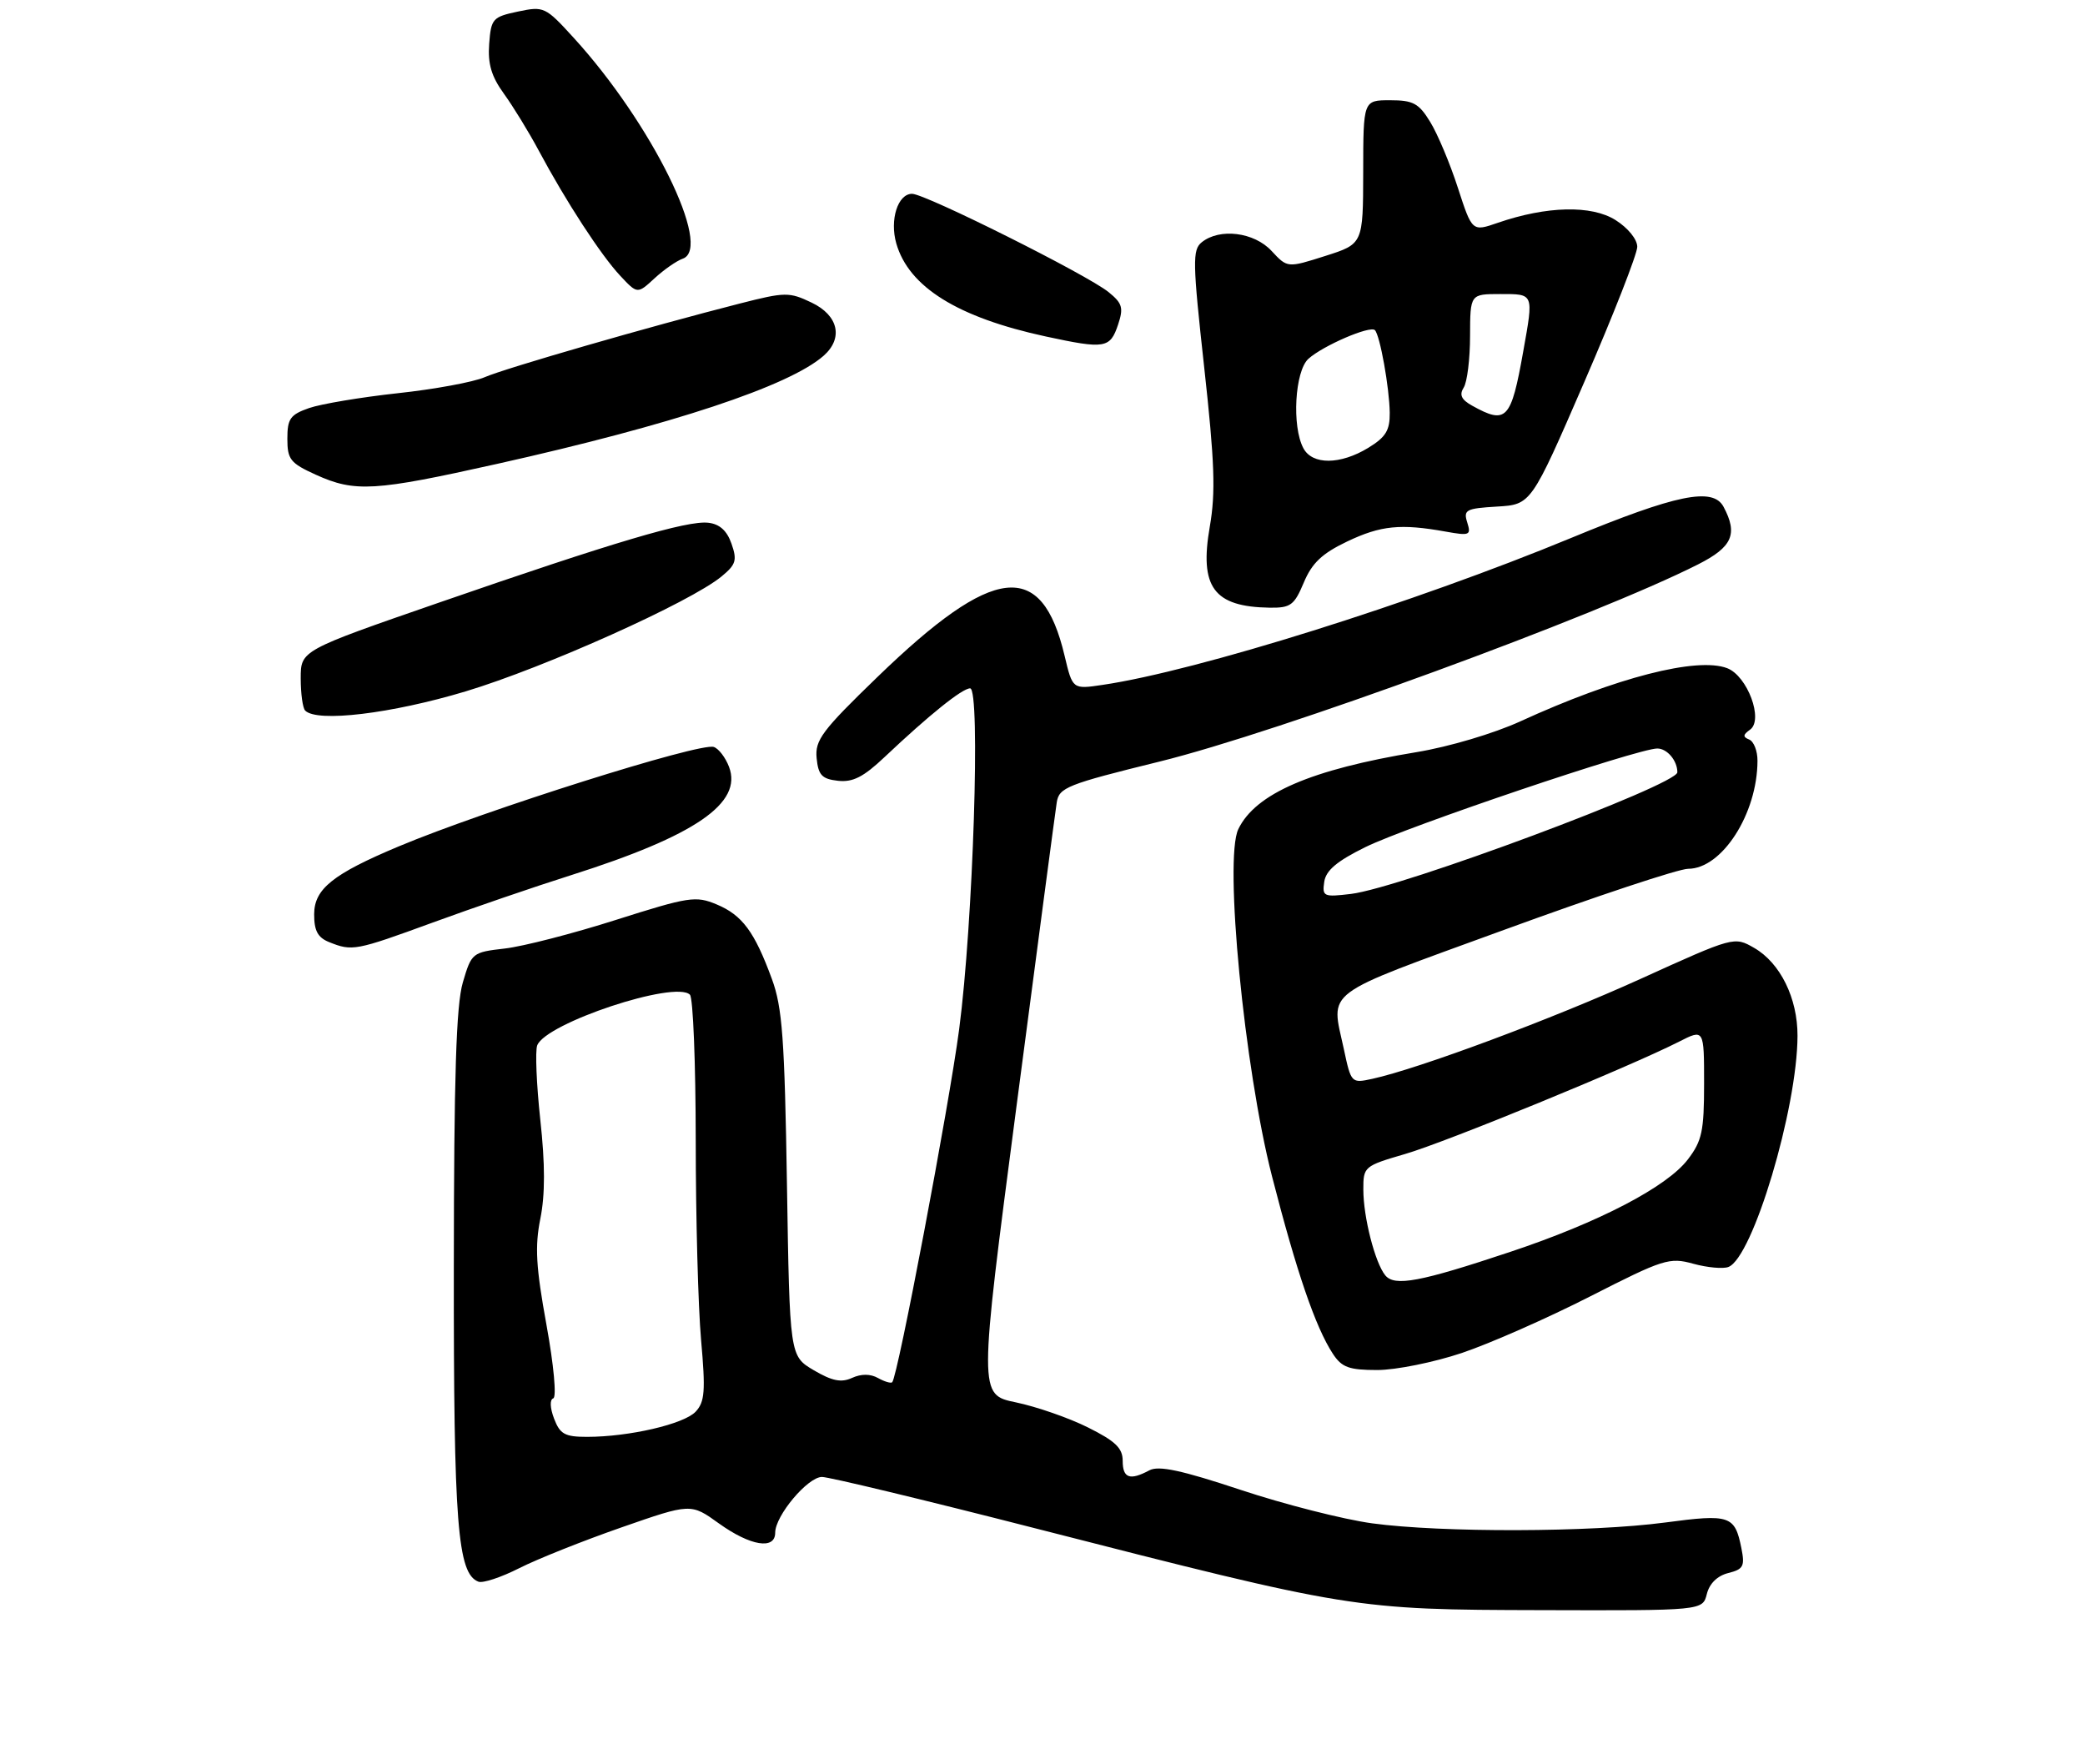 <?xml version="1.0" encoding="UTF-8" standalone="no"?>
<!DOCTYPE svg PUBLIC "-//W3C//DTD SVG 1.1//EN" "http://www.w3.org/Graphics/SVG/1.1/DTD/svg11.dtd" >
<svg xmlns="http://www.w3.org/2000/svg" xmlns:xlink="http://www.w3.org/1999/xlink" version="1.1" viewBox="0 0 312 264">
 <g >
 <path fill="currentColor"
d=" M 255.41 238.52 C 255.80 236.95 256.98 235.79 258.61 235.38 C 260.89 234.81 261.12 234.36 260.58 231.65 C 259.60 226.77 258.88 226.52 249.15 227.82 C 238.11 229.29 215.71 229.35 205.32 227.94 C 201.02 227.35 192.18 225.10 185.67 222.94 C 176.79 219.99 173.38 219.26 171.99 220.01 C 169.07 221.57 168.00 221.19 168.00 218.59 C 168.00 216.68 166.91 215.64 162.80 213.59 C 159.94 212.16 155.09 210.48 152.02 209.84 C 146.45 208.69 146.45 208.69 152.10 165.60 C 155.21 141.89 157.92 121.41 158.13 120.08 C 158.47 117.84 159.65 117.37 173.50 113.96 C 191.34 109.57 238.86 92.17 254.10 84.45 C 259.24 81.85 260.09 79.91 257.91 75.83 C 256.32 72.86 250.86 73.98 235.09 80.50 C 211.58 90.22 179.16 100.39 165.00 102.48 C 160.50 103.15 160.50 103.15 159.31 98.14 C 155.88 83.64 148.72 84.45 131.31 101.29 C 123.00 109.32 121.94 110.75 122.20 113.44 C 122.45 115.98 122.99 116.56 125.38 116.83 C 127.61 117.08 129.20 116.28 132.38 113.27 C 139.05 106.97 143.99 103.00 145.17 103.00 C 146.75 103.00 145.62 138.15 143.53 154.00 C 142.02 165.49 134.34 206.00 133.51 206.83 C 133.31 207.02 132.36 206.74 131.39 206.20 C 130.25 205.56 128.88 205.55 127.50 206.18 C 125.88 206.92 124.51 206.64 121.77 205.03 C 118.17 202.90 118.17 202.90 117.76 177.20 C 117.41 155.44 117.07 150.73 115.51 146.50 C 112.91 139.41 111.07 136.93 107.24 135.33 C 104.11 134.02 103.09 134.18 92.19 137.64 C 85.76 139.69 78.27 141.62 75.54 141.93 C 70.67 142.49 70.56 142.58 69.26 147.00 C 68.26 150.38 67.93 161.02 67.91 189.69 C 67.88 228.09 68.46 235.47 71.59 236.67 C 72.25 236.93 75.00 236.02 77.70 234.65 C 80.40 233.28 87.28 230.54 92.99 228.55 C 103.38 224.93 103.38 224.93 107.60 227.97 C 112.29 231.33 116.00 231.94 116.00 229.34 C 116.00 226.80 120.87 221.00 123.00 221.00 C 124.04 221.00 138.31 224.43 154.70 228.63 C 202.34 240.82 202.55 240.86 230.64 240.93 C 254.78 241.00 254.78 241.00 255.41 238.52 Z  M 218.75 202.45 C 222.94 201.04 231.59 197.23 237.98 193.97 C 248.93 188.39 249.81 188.11 253.39 189.10 C 255.47 189.67 257.84 189.89 258.64 189.58 C 262.28 188.19 268.95 165.90 268.98 155.00 C 269.00 149.36 266.40 144.09 262.50 141.84 C 259.50 140.12 259.49 140.12 245.50 146.47 C 232.28 152.47 212.31 159.91 205.35 161.43 C 202.22 162.11 202.18 162.07 201.10 157.01 C 199.15 147.95 197.46 149.22 225.04 139.15 C 238.81 134.12 251.22 130.00 252.61 130.00 C 257.68 130.00 262.98 121.75 262.99 113.83 C 263.00 112.37 262.44 110.94 261.75 110.66 C 260.78 110.27 260.81 109.94 261.87 109.19 C 263.94 107.74 261.49 101.14 258.45 99.98 C 253.94 98.27 241.85 101.37 227.50 107.94 C 223.55 109.75 216.80 111.75 212.00 112.54 C 196.17 115.15 187.87 118.74 185.30 124.07 C 183.15 128.54 186.19 159.79 190.34 176.00 C 194.02 190.33 196.85 198.60 199.45 202.57 C 200.79 204.61 201.85 205.00 206.10 205.00 C 208.87 205.00 214.57 203.85 218.75 202.45 Z  M 64.71 138.06 C 70.64 135.89 80.00 132.68 85.50 130.94 C 104.06 125.05 111.16 120.17 109.09 114.74 C 108.56 113.35 107.54 112.01 106.81 111.77 C 104.76 111.07 72.55 121.24 59.66 126.65 C 49.81 130.78 47.03 133.01 47.01 136.78 C 47.00 139.26 47.55 140.29 49.25 140.97 C 52.71 142.36 53.19 142.27 64.71 138.06 Z  M 69.69 103.45 C 81.51 99.89 103.32 90.10 107.98 86.25 C 110.13 84.48 110.33 83.83 109.46 81.35 C 108.78 79.40 107.68 78.41 105.98 78.22 C 102.83 77.86 91.87 81.11 65.75 90.15 C 45.00 97.33 45.00 97.33 45.00 101.50 C 45.00 103.79 45.30 105.97 45.67 106.33 C 47.46 108.13 58.58 106.79 69.69 103.45 Z  M 195.10 87.17 C 196.33 84.24 197.83 82.82 201.60 81.02 C 206.62 78.63 209.58 78.33 216.36 79.55 C 219.93 80.19 220.16 80.09 219.56 78.18 C 218.96 76.29 219.36 76.08 224.01 75.80 C 229.12 75.50 229.12 75.50 237.06 57.19 C 241.43 47.12 245.00 38.00 245.00 36.93 C 245.00 35.81 243.61 34.10 241.75 32.93 C 238.15 30.66 231.45 30.82 224.13 33.34 C 220.29 34.67 220.29 34.67 218.15 28.08 C 216.98 24.46 215.12 20.04 214.02 18.25 C 212.31 15.45 211.47 15.00 208.01 15.00 C 204.00 15.00 204.00 15.00 203.99 25.75 C 203.97 36.50 203.97 36.50 198.31 38.30 C 192.65 40.10 192.65 40.10 190.28 37.55 C 187.67 34.73 182.51 34.09 179.83 36.25 C 178.42 37.38 178.46 39.20 180.20 55.00 C 181.76 69.15 181.92 73.70 181.04 78.76 C 179.45 87.87 181.61 90.80 190.00 90.93 C 193.13 90.97 193.67 90.57 195.10 87.17 Z  M 74.40 69.41 C 100.60 63.56 118.09 57.77 123.25 53.23 C 126.23 50.60 125.46 47.19 121.45 45.28 C 118.10 43.68 117.51 43.68 110.70 45.42 C 97.28 48.84 75.57 55.11 72.53 56.44 C 70.86 57.17 65.00 58.25 59.50 58.84 C 54.00 59.44 48.04 60.44 46.25 61.06 C 43.43 62.05 43.00 62.65 43.00 65.65 C 43.00 68.74 43.44 69.30 47.25 71.03 C 53.12 73.69 56.01 73.52 74.40 69.41 Z  M 167.31 48.57 C 168.15 46.05 167.95 45.38 165.89 43.71 C 162.72 41.13 138.46 29.00 136.48 29.00 C 134.35 29.00 133.11 32.89 134.12 36.42 C 135.99 42.95 143.31 47.50 156.50 50.35 C 165.36 52.26 166.12 52.13 167.31 48.57 Z  M 102.16 38.71 C 106.72 37.12 97.48 18.39 85.86 5.67 C 81.61 1.01 81.40 0.91 77.50 1.73 C 73.72 2.53 73.48 2.80 73.20 6.57 C 72.98 9.57 73.53 11.43 75.41 14.03 C 76.79 15.94 79.13 19.75 80.60 22.50 C 84.68 30.13 89.93 38.19 92.80 41.25 C 95.38 44.01 95.38 44.01 97.94 41.65 C 99.35 40.35 101.25 39.03 102.16 38.71 Z  M 82.91 212.27 C 82.30 210.66 82.25 209.42 82.79 209.24 C 83.31 209.06 82.87 204.27 81.77 198.22 C 80.20 189.60 80.02 186.51 80.86 182.34 C 81.58 178.76 81.58 174.21 80.85 167.55 C 80.28 162.26 80.07 157.25 80.39 156.42 C 81.67 153.08 101.05 146.65 103.24 148.84 C 103.72 149.32 104.10 159.11 104.11 170.60 C 104.11 182.10 104.47 195.55 104.91 200.50 C 105.59 208.14 105.47 209.76 104.10 211.23 C 102.36 213.09 94.14 215.00 87.84 215.00 C 84.52 215.00 83.80 214.60 82.91 212.27 Z  M 207.29 190.83 C 205.76 188.95 204.01 182.13 204.01 178.00 C 204.00 174.57 204.12 174.47 210.25 172.68 C 216.38 170.90 243.87 159.62 251.25 155.87 C 255.00 153.96 255.00 153.96 255.00 162.14 C 255.00 169.25 254.69 170.72 252.57 173.49 C 249.44 177.60 239.24 182.91 226.00 187.32 C 212.48 191.83 208.69 192.54 207.29 190.83 Z  M 198.16 131.95 C 198.41 130.24 200.06 128.85 204.33 126.75 C 210.67 123.63 245.10 112.00 248.00 112.00 C 249.47 112.00 251.00 113.81 251.00 115.56 C 251.00 117.44 209.56 132.88 202.16 133.76 C 198.07 134.25 197.84 134.15 198.16 131.95 Z  M 195.04 67.07 C 193.29 63.81 193.76 55.53 195.79 53.69 C 197.96 51.73 205.02 48.68 205.74 49.40 C 206.50 50.17 207.91 58.00 207.96 61.76 C 207.99 64.40 207.37 65.41 204.75 67.01 C 200.56 69.56 196.38 69.59 195.04 67.07 Z  M 220.29 60.70 C 218.67 59.80 218.34 59.08 219.03 57.99 C 219.55 57.17 219.98 53.69 219.98 50.25 C 220.00 44.00 220.00 44.00 224.50 44.00 C 229.57 44.00 229.50 43.83 227.94 52.57 C 226.12 62.82 225.43 63.56 220.29 60.70 Z "/>
</g>
</svg>